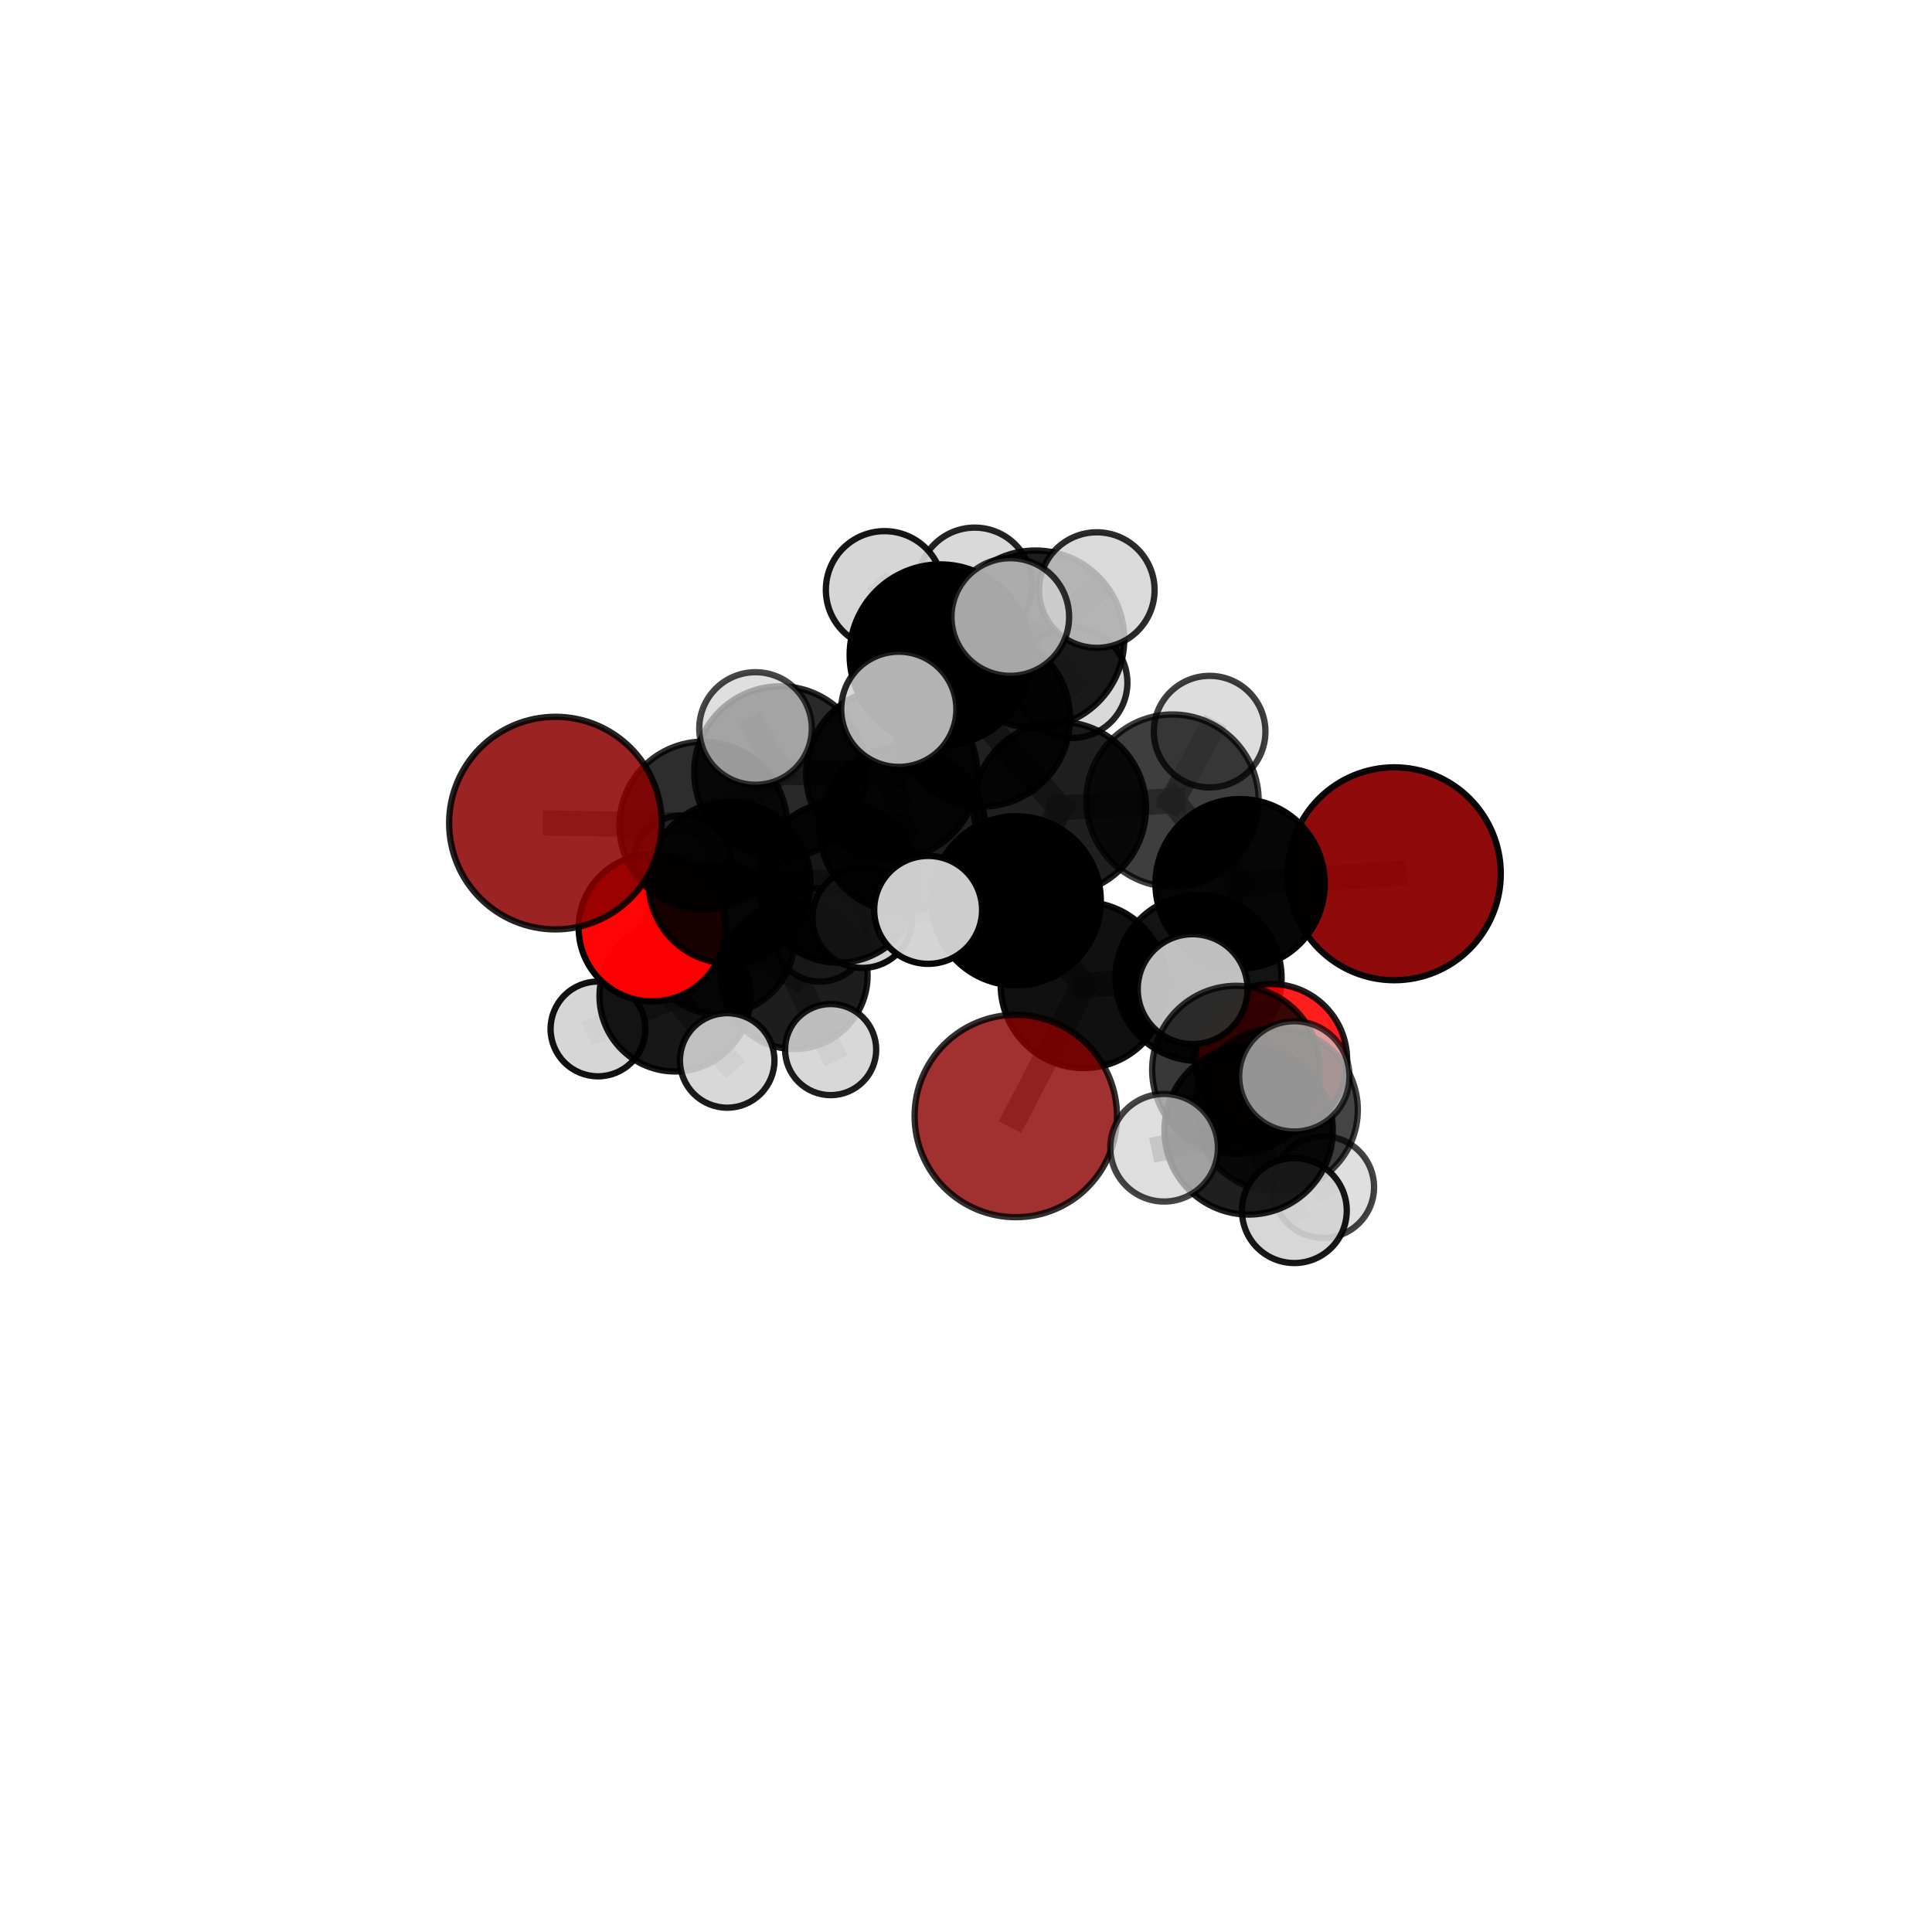 <?xml version="1.0" encoding="utf-8" standalone="no"?>
<!DOCTYPE svg PUBLIC "-//W3C//DTD SVG 1.1//EN"
  "http://www.w3.org/Graphics/SVG/1.1/DTD/svg11.dtd">
<svg xmlns:xlink="http://www.w3.org/1999/xlink" width="153pt" height="153pt" viewBox="0 0 153 153" xmlns="http://www.w3.org/2000/svg" version="1.1">
 <defs>
  <style type="text/css">*{stroke-linejoin: round; stroke-linecap: butt}</style>
 </defs>
 <g id="figure_1">
  <g id="patch_1">
   <path d="M 0 153 
L 153 153 
L 153 0 
L 0 0 
L 0 153 
z
" style="fill: none"/>
  </g>
  <g id="patch_2">
   <path d="M 7.2 145.8 
L 145.8 145.8 
L 145.8 7.2 
L 7.2 7.2 
L 7.2 145.8 
z
" style="fill: none"/>
  </g>
  <g id="axes_1">
   <g id="line2d_1">
    <path d="M 80.442 88.38 
L 85.821 78.009 
" clip-path="url(#p22c0fbcda0)" style="fill: none; stroke: #808080; stroke-opacity: 0.673; stroke-width: 2; stroke-linecap: square"/>
   </g>
   <g id="line2d_2">
    <path d="M 85.821 78.009 
L 94.916 77.445 
" clip-path="url(#p22c0fbcda0)" style="fill: none; stroke: #808080; stroke-opacity: 0.688; stroke-width: 2; stroke-linecap: square"/>
   </g>
   <g id="line2d_3">
    <path d="M 110.42 69.197 
L 98.207 69.985 
" clip-path="url(#p22c0fbcda0)" style="fill: none; stroke: #808080; stroke-opacity: 0.707; stroke-width: 2; stroke-linecap: square"/>
   </g>
   <g id="line2d_4">
    <path d="M 98.207 69.985 
L 94.916 77.445 
" clip-path="url(#p22c0fbcda0)" style="fill: none; stroke: #808080; stroke-opacity: 0.697; stroke-width: 2; stroke-linecap: square"/>
   </g>
   <g id="line2d_5">
    <path d="M 43.986 65.182 
L 55.699 65.373 
" clip-path="url(#p22c0fbcda0)" style="fill: none; stroke: #808080; stroke-opacity: 0.702; stroke-width: 2; stroke-linecap: square"/>
   </g>
   <g id="line2d_6">
    <path d="M 55.699 65.373 
L 57.78 69.888 
" clip-path="url(#p22c0fbcda0)" style="fill: none; stroke: #808080; stroke-opacity: 0.68; stroke-width: 2; stroke-linecap: square"/>
   </g>
   <g id="line2d_7">
    <path d="M 100.68 83.933 
L 94.916 77.445 
" clip-path="url(#p22c0fbcda0)" style="fill: none; stroke: #808080; stroke-opacity: 0.678; stroke-width: 2; stroke-linecap: square"/>
   </g>
   <g id="line2d_8">
    <path d="M 100.68 83.933 
L 101.067 87.894 
" clip-path="url(#p22c0fbcda0)" style="fill: none; stroke: #808080; stroke-opacity: 0.67; stroke-width: 2; stroke-linecap: square"/>
   </g>
   <g id="line2d_9">
    <path d="M 101.067 87.894 
L 97.895 84.722 
" clip-path="url(#p22c0fbcda0)" style="fill: none; stroke: #808080; stroke-opacity: 0.685; stroke-width: 2; stroke-linecap: square"/>
   </g>
   <g id="line2d_10">
    <path d="M 101.067 87.894 
L 104.791 94.011 
" clip-path="url(#p22c0fbcda0)" style="fill: none; stroke: #808080; stroke-opacity: 0.659; stroke-width: 2; stroke-linecap: square"/>
   </g>
   <g id="line2d_11">
    <path d="M 51.646 73.48 
L 57.78 69.888 
" clip-path="url(#p22c0fbcda0)" style="fill: none; stroke: #808080; stroke-opacity: 0.652; stroke-width: 2; stroke-linecap: square"/>
   </g>
   <g id="line2d_12">
    <path d="M 51.646 73.48 
L 53.453 78.874 
" clip-path="url(#p22c0fbcda0)" style="fill: none; stroke: #808080; stroke-opacity: 0.621; stroke-width: 2; stroke-linecap: square"/>
   </g>
   <g id="line2d_13">
    <path d="M 53.453 78.874 
L 56.942 74.341 
" clip-path="url(#p22c0fbcda0)" style="fill: none; stroke: #808080; stroke-opacity: 0.603; stroke-width: 2; stroke-linecap: square"/>
   </g>
   <g id="line2d_14">
    <path d="M 53.453 78.874 
L 47.355 81.484 
" clip-path="url(#p22c0fbcda0)" style="fill: none; stroke: #808080; stroke-opacity: 0.596; stroke-width: 2; stroke-linecap: square"/>
   </g>
   <g id="line2d_15">
    <path d="M 53.453 78.874 
L 57.589 83.979 
" clip-path="url(#p22c0fbcda0)" style="fill: none; stroke: #808080; stroke-opacity: 0.595; stroke-width: 2; stroke-linecap: square"/>
   </g>
   <g id="line2d_16">
    <path d="M 77.781 56.913 
L 83.929 63.988 
" clip-path="url(#p22c0fbcda0)" style="fill: none; stroke: #808080; stroke-opacity: 0.736; stroke-width: 2; stroke-linecap: square"/>
   </g>
   <g id="line2d_17">
    <path d="M 77.781 56.913 
L 70.622 61.274 
" clip-path="url(#p22c0fbcda0)" style="fill: none; stroke: #808080; stroke-opacity: 0.732; stroke-width: 2; stroke-linecap: square"/>
   </g>
   <g id="line2d_18">
    <path d="M 77.781 56.913 
L 82.006 50.625 
" clip-path="url(#p22c0fbcda0)" style="fill: none; stroke: #808080; stroke-opacity: 0.751; stroke-width: 2; stroke-linecap: square"/>
   </g>
   <g id="line2d_19">
    <path d="M 77.781 56.913 
L 74.468 51.879 
" clip-path="url(#p22c0fbcda0)" style="fill: none; stroke: #808080; stroke-opacity: 0.764; stroke-width: 2; stroke-linecap: square"/>
   </g>
   <g id="line2d_20">
    <path d="M 83.929 63.988 
L 92.852 63.407 
" clip-path="url(#p22c0fbcda0)" style="fill: none; stroke: #808080; stroke-opacity: 0.725; stroke-width: 2; stroke-linecap: square"/>
   </g>
   <g id="line2d_21">
    <path d="M 83.929 63.988 
L 80.479 71.336 
" clip-path="url(#p22c0fbcda0)" style="fill: none; stroke: #808080; stroke-opacity: 0.716; stroke-width: 2; stroke-linecap: square"/>
   </g>
   <g id="line2d_22">
    <path d="M 70.622 61.274 
L 61.792 61.164 
" clip-path="url(#p22c0fbcda0)" style="fill: none; stroke: #808080; stroke-opacity: 0.721; stroke-width: 2; stroke-linecap: square"/>
   </g>
   <g id="line2d_23">
    <path d="M 70.622 61.274 
L 71.482 65.654 
" clip-path="url(#p22c0fbcda0)" style="fill: none; stroke: #808080; stroke-opacity: 0.702; stroke-width: 2; stroke-linecap: square"/>
   </g>
   <g id="line2d_24">
    <path d="M 82.006 50.625 
L 77.191 46.317 
" clip-path="url(#p22c0fbcda0)" style="fill: none; stroke: #808080; stroke-opacity: 0.763; stroke-width: 2; stroke-linecap: square"/>
   </g>
   <g id="line2d_25">
    <path d="M 82.006 50.625 
L 86.861 46.73 
" clip-path="url(#p22c0fbcda0)" style="fill: none; stroke: #808080; stroke-opacity: 0.768; stroke-width: 2; stroke-linecap: square"/>
   </g>
   <g id="line2d_26">
    <path d="M 82.006 50.625 
L 84.894 54.058 
" clip-path="url(#p22c0fbcda0)" style="fill: none; stroke: #808080; stroke-opacity: 0.745; stroke-width: 2; stroke-linecap: square"/>
   </g>
   <g id="line2d_27">
    <path d="M 74.468 51.879 
L 70.05 46.711 
" clip-path="url(#p22c0fbcda0)" style="fill: none; stroke: #808080; stroke-opacity: 0.79; stroke-width: 2; stroke-linecap: square"/>
   </g>
   <g id="line2d_28">
    <path d="M 74.468 51.879 
L 71.178 56.171 
" clip-path="url(#p22c0fbcda0)" style="fill: none; stroke: #808080; stroke-opacity: 0.778; stroke-width: 2; stroke-linecap: square"/>
   </g>
   <g id="line2d_29">
    <path d="M 74.468 51.879 
L 80.008 48.862 
" clip-path="url(#p22c0fbcda0)" style="fill: none; stroke: #808080; stroke-opacity: 0.791; stroke-width: 2; stroke-linecap: square"/>
   </g>
   <g id="line2d_30">
    <path d="M 92.852 63.407 
L 98.207 69.985 
" clip-path="url(#p22c0fbcda0)" style="fill: none; stroke: #808080; stroke-opacity: 0.716; stroke-width: 2; stroke-linecap: square"/>
   </g>
   <g id="line2d_31">
    <path d="M 92.852 63.407 
L 95.794 57.941 
" clip-path="url(#p22c0fbcda0)" style="fill: none; stroke: #808080; stroke-opacity: 0.733; stroke-width: 2; stroke-linecap: square"/>
   </g>
   <g id="line2d_32">
    <path d="M 80.479 71.336 
L 85.821 78.009 
" clip-path="url(#p22c0fbcda0)" style="fill: none; stroke: #808080; stroke-opacity: 0.697; stroke-width: 2; stroke-linecap: square"/>
   </g>
   <g id="line2d_33">
    <path d="M 80.479 71.336 
L 73.502 72.057 
" clip-path="url(#p22c0fbcda0)" style="fill: none; stroke: #808080; stroke-opacity: 0.705; stroke-width: 2; stroke-linecap: square"/>
   </g>
   <g id="line2d_34">
    <path d="M 61.792 61.164 
L 55.699 65.373 
" clip-path="url(#p22c0fbcda0)" style="fill: none; stroke: #808080; stroke-opacity: 0.711; stroke-width: 2; stroke-linecap: square"/>
   </g>
   <g id="line2d_35">
    <path d="M 61.792 61.164 
L 59.832 57.691 
" clip-path="url(#p22c0fbcda0)" style="fill: none; stroke: #808080; stroke-opacity: 0.737; stroke-width: 2; stroke-linecap: square"/>
   </g>
   <g id="line2d_36">
    <path d="M 71.482 65.654 
L 66.411 69.868 
" clip-path="url(#p22c0fbcda0)" style="fill: none; stroke: #808080; stroke-opacity: 0.672; stroke-width: 2; stroke-linecap: square"/>
   </g>
   <g id="line2d_37">
    <path d="M 66.411 69.868 
L 57.78 69.888 
" clip-path="url(#p22c0fbcda0)" style="fill: none; stroke: #808080; stroke-opacity: 0.66; stroke-width: 2; stroke-linecap: square"/>
   </g>
   <g id="line2d_38">
    <path d="M 66.411 69.868 
L 68.299 72.691 
" clip-path="url(#p22c0fbcda0)" style="fill: none; stroke: #808080; stroke-opacity: 0.645; stroke-width: 2; stroke-linecap: square"/>
   </g>
   <g id="line2d_39">
    <path d="M 97.895 84.722 
L 98.882 89.519 
" clip-path="url(#p22c0fbcda0)" style="fill: none; stroke: #808080; stroke-opacity: 0.7; stroke-width: 2; stroke-linecap: square"/>
   </g>
   <g id="line2d_40">
    <path d="M 97.895 84.722 
L 94.447 78.332 
" clip-path="url(#p22c0fbcda0)" style="fill: none; stroke: #808080; stroke-opacity: 0.711; stroke-width: 2; stroke-linecap: square"/>
   </g>
   <g id="line2d_41">
    <path d="M 56.942 74.341 
L 62.895 77.265 
" clip-path="url(#p22c0fbcda0)" style="fill: none; stroke: #808080; stroke-opacity: 0.592; stroke-width: 2; stroke-linecap: square"/>
   </g>
   <g id="line2d_42">
    <path d="M 56.942 74.341 
L 54.014 68.496 
" clip-path="url(#p22c0fbcda0)" style="fill: none; stroke: #808080; stroke-opacity: 0.614; stroke-width: 2; stroke-linecap: square"/>
   </g>
   <g id="line2d_43">
    <path d="M 98.882 89.519 
L 102.503 95.872 
" clip-path="url(#p22c0fbcda0)" style="fill: none; stroke: #808080; stroke-opacity: 0.689; stroke-width: 2; stroke-linecap: square"/>
   </g>
   <g id="line2d_44">
    <path d="M 98.882 89.519 
L 102.501 85.242 
" clip-path="url(#p22c0fbcda0)" style="fill: none; stroke: #808080; stroke-opacity: 0.714; stroke-width: 2; stroke-linecap: square"/>
   </g>
   <g id="line2d_45">
    <path d="M 98.882 89.519 
L 92.188 90.893 
" clip-path="url(#p22c0fbcda0)" style="fill: none; stroke: #808080; stroke-opacity: 0.701; stroke-width: 2; stroke-linecap: square"/>
   </g>
   <g id="line2d_46">
    <path d="M 62.895 77.265 
L 64.944 74.023 
" clip-path="url(#p22c0fbcda0)" style="fill: none; stroke: #808080; stroke-opacity: 0.581; stroke-width: 2; stroke-linecap: square"/>
   </g>
   <g id="line2d_47">
    <path d="M 62.895 77.265 
L 65.781 83.12 
" clip-path="url(#p22c0fbcda0)" style="fill: none; stroke: #808080; stroke-opacity: 0.57; stroke-width: 2; stroke-linecap: square"/>
   </g>
   <g id="Path3DCollection_1">
    <path d="M 64.944 77.737 
C 65.928 77.737 66.873 77.346 67.569 76.649 
C 68.266 75.953 68.657 75.008 68.657 74.023 
C 68.657 73.039 68.266 72.094 67.569 71.398 
C 66.873 70.701 65.928 70.31 64.944 70.31 
C 63.959 70.31 63.014 70.701 62.318 71.398 
C 61.621 72.094 61.23 73.039 61.23 74.023 
C 61.23 75.008 61.621 75.953 62.318 76.649 
C 63.014 77.346 63.959 77.737 64.944 77.737 
z
" clip-path="url(#p22c0fbcda0)" style="fill: #d3d3d3; fill-opacity: 0.823; stroke: #000000; stroke-opacity: 0.823; stroke-width: 0.5"/>
    <path d="M 62.895 83.076 
C 64.436 83.076 65.914 82.464 67.004 81.374 
C 68.093 80.284 68.706 78.806 68.706 77.265 
C 68.706 75.724 68.093 74.246 67.004 73.156 
C 65.914 72.067 64.436 71.454 62.895 71.454 
C 61.354 71.454 59.876 72.067 58.786 73.156 
C 57.696 74.246 57.084 75.724 57.084 77.265 
C 57.084 78.806 57.696 80.284 58.786 81.374 
C 59.876 82.464 61.354 83.076 62.895 83.076 
z
" clip-path="url(#p22c0fbcda0)" style="fill-opacity: 0.885; stroke: #000000; stroke-opacity: 0.885; stroke-width: 0.5"/>
    <path d="M 65.781 86.728 
C 66.738 86.728 67.656 86.348 68.332 85.672 
C 69.009 84.995 69.389 84.077 69.389 83.12 
C 69.389 82.163 69.009 81.245 68.332 80.569 
C 67.656 79.892 66.738 79.512 65.781 79.512 
C 64.824 79.512 63.906 79.892 63.229 80.569 
C 62.553 81.245 62.173 82.163 62.173 83.12 
C 62.173 84.077 62.553 84.995 63.229 85.672 
C 63.906 86.348 64.824 86.728 65.781 86.728 
z
" clip-path="url(#p22c0fbcda0)" style="fill: #d3d3d3; fill-opacity: 0.883; stroke: #000000; stroke-opacity: 0.883; stroke-width: 0.5"/>
    <path d="M 54.014 72.413 
C 55.052 72.413 56.049 72 56.783 71.266 
C 57.518 70.531 57.93 69.535 57.93 68.496 
C 57.93 67.457 57.518 66.461 56.783 65.727 
C 56.049 64.992 55.052 64.579 54.014 64.579 
C 52.975 64.579 51.979 64.992 51.244 65.727 
C 50.51 66.461 50.097 67.457 50.097 68.496 
C 50.097 69.535 50.51 70.531 51.244 71.266 
C 51.979 72 52.975 72.413 54.014 72.413 
z
" clip-path="url(#p22c0fbcda0)" style="fill: #d3d3d3; fill-opacity: 0.835; stroke: #000000; stroke-opacity: 0.835; stroke-width: 0.5"/>
    <path d="M 56.942 80.325 
C 58.528 80.325 60.05 79.694 61.172 78.572 
C 62.294 77.45 62.925 75.928 62.925 74.341 
C 62.925 72.755 62.294 71.233 61.172 70.111 
C 60.05 68.989 58.528 68.358 56.942 68.358 
C 55.355 68.358 53.833 68.989 52.711 70.111 
C 51.589 71.233 50.959 72.755 50.959 74.341 
C 50.959 75.928 51.589 77.45 52.711 78.572 
C 53.833 79.694 55.355 80.325 56.942 80.325 
z
" clip-path="url(#p22c0fbcda0)" style="fill-opacity: 0.8; stroke: #000000; stroke-opacity: 0.8; stroke-width: 0.5"/>
    <path d="M 47.355 85.237 
C 48.351 85.237 49.305 84.841 50.009 84.138 
C 50.713 83.434 51.108 82.479 51.108 81.484 
C 51.108 80.489 50.713 79.534 50.009 78.83 
C 49.305 78.126 48.351 77.731 47.355 77.731 
C 46.36 77.731 45.405 78.126 44.702 78.83 
C 43.998 79.534 43.602 80.489 43.602 81.484 
C 43.602 82.479 43.998 83.434 44.702 84.138 
C 45.405 84.841 46.36 85.237 47.355 85.237 
z
" clip-path="url(#p22c0fbcda0)" style="fill: #d3d3d3; fill-opacity: 0.932; stroke: #000000; stroke-opacity: 0.932; stroke-width: 0.5"/>
    <path d="M 53.453 84.852 
C 55.039 84.852 56.559 84.222 57.68 83.101 
C 58.801 81.98 59.431 80.459 59.431 78.874 
C 59.431 77.289 58.801 75.768 57.68 74.647 
C 56.559 73.526 55.039 72.897 53.453 72.897 
C 51.868 72.897 50.348 73.526 49.227 74.647 
C 48.106 75.768 47.476 77.289 47.476 78.874 
C 47.476 80.459 48.106 81.98 49.227 83.101 
C 50.348 84.222 51.868 84.852 53.453 84.852 
z
" clip-path="url(#p22c0fbcda0)" style="fill-opacity: 0.907; stroke: #000000; stroke-opacity: 0.907; stroke-width: 0.5"/>
    <path d="M 57.589 87.722 
C 58.582 87.722 59.534 87.327 60.235 86.626 
C 60.937 85.924 61.332 84.972 61.332 83.979 
C 61.332 82.987 60.937 82.035 60.235 81.333 
C 59.534 80.632 58.582 80.237 57.589 80.237 
C 56.597 80.237 55.645 80.632 54.943 81.333 
C 54.241 82.035 53.847 82.987 53.847 83.979 
C 53.847 84.972 54.241 85.924 54.943 86.626 
C 55.645 87.327 56.597 87.722 57.589 87.722 
z
" clip-path="url(#p22c0fbcda0)" style="fill: #d3d3d3; fill-opacity: 0.898; stroke: #000000; stroke-opacity: 0.898; stroke-width: 0.5"/>
    <path d="M 68.299 76.649 
C 69.349 76.649 70.356 76.232 71.098 75.49 
C 71.841 74.748 72.258 73.741 72.258 72.691 
C 72.258 71.641 71.841 70.634 71.098 69.892 
C 70.356 69.149 69.349 68.732 68.299 68.732 
C 67.249 68.732 66.242 69.149 65.5 69.892 
C 64.758 70.634 64.34 71.641 64.34 72.691 
C 64.34 73.741 64.758 74.748 65.5 75.49 
C 66.242 76.232 67.249 76.649 68.299 76.649 
z
" clip-path="url(#p22c0fbcda0)" style="fill: #d3d3d3; fill-opacity: 0.946; stroke: #000000; stroke-opacity: 0.946; stroke-width: 0.5"/>
    <path d="M 51.646 79.301 
C 53.19 79.301 54.67 78.687 55.762 77.596 
C 56.853 76.505 57.466 75.024 57.466 73.48 
C 57.466 71.937 56.853 70.456 55.762 69.365 
C 54.67 68.273 53.19 67.66 51.646 67.66 
C 50.102 67.66 48.622 68.273 47.53 69.365 
C 46.439 70.456 45.826 71.937 45.826 73.48 
C 45.826 75.024 46.439 76.505 47.53 77.596 
C 48.622 78.687 50.102 79.301 51.646 79.301 
z
" clip-path="url(#p22c0fbcda0)" style="fill: #ff0000; fill-opacity: 0.977; stroke: #000000; stroke-opacity: 0.977; stroke-width: 0.5"/>
    <path d="M 66.411 76.237 
C 68.1 76.237 69.72 75.566 70.915 74.372 
C 72.109 73.177 72.781 71.557 72.781 69.868 
C 72.781 68.178 72.109 66.558 70.915 65.363 
C 69.72 64.169 68.1 63.498 66.411 63.498 
C 64.722 63.498 63.101 64.169 61.907 65.363 
C 60.712 66.558 60.041 68.178 60.041 69.868 
C 60.041 71.557 60.712 73.177 61.907 74.372 
C 63.101 75.566 64.722 76.237 66.411 76.237 
z
" clip-path="url(#p22c0fbcda0)" style="fill-opacity: 0.907; stroke: #000000; stroke-opacity: 0.907; stroke-width: 0.5"/>
    <path d="M 57.78 76.297 
C 59.48 76.297 61.11 75.622 62.312 74.42 
C 63.514 73.218 64.189 71.588 64.189 69.888 
C 64.189 68.188 63.514 66.558 62.312 65.356 
C 61.11 64.154 59.48 63.479 57.78 63.479 
C 56.08 63.479 54.45 64.154 53.248 65.356 
C 52.046 66.558 51.371 68.188 51.371 69.888 
C 51.371 71.588 52.046 73.218 53.248 74.42 
C 54.45 75.622 56.08 76.297 57.78 76.297 
z
" clip-path="url(#p22c0fbcda0)" style="fill-opacity: 0.905; stroke: #000000; stroke-opacity: 0.905; stroke-width: 0.5"/>
    <path d="M 71.482 72.215 
C 73.222 72.215 74.891 71.524 76.122 70.294 
C 77.352 69.063 78.044 67.394 78.044 65.654 
C 78.044 63.914 77.352 62.245 76.122 61.014 
C 74.891 59.784 73.222 59.092 71.482 59.092 
C 69.742 59.092 68.073 59.784 66.842 61.014 
C 65.612 62.245 64.921 63.914 64.921 65.654 
C 64.921 67.394 65.612 69.063 66.842 70.294 
C 68.073 71.524 69.742 72.215 71.482 72.215 
z
" clip-path="url(#p22c0fbcda0)" style="fill-opacity: 0.882; stroke: #000000; stroke-opacity: 0.882; stroke-width: 0.5"/>
    <path d="M 84.894 58.445 
C 86.058 58.445 87.174 57.983 87.997 57.16 
C 88.819 56.337 89.282 55.221 89.282 54.058 
C 89.282 52.894 88.819 51.778 87.997 50.955 
C 87.174 50.132 86.058 49.67 84.894 49.67 
C 83.73 49.67 82.614 50.132 81.791 50.955 
C 80.968 51.778 80.506 52.894 80.506 54.058 
C 80.506 55.221 80.968 56.337 81.791 57.16 
C 82.614 57.983 83.73 58.445 84.894 58.445 
z
" clip-path="url(#p22c0fbcda0)" style="fill: #d3d3d3; fill-opacity: 0.857; stroke: #000000; stroke-opacity: 0.857; stroke-width: 0.5"/>
    <path d="M 77.191 50.851 
C 78.393 50.851 79.546 50.373 80.397 49.523 
C 81.247 48.673 81.725 47.52 81.725 46.317 
C 81.725 45.115 81.247 43.961 80.397 43.111 
C 79.546 42.261 78.393 41.783 77.191 41.783 
C 75.988 41.783 74.835 42.261 73.985 43.111 
C 73.134 43.961 72.657 45.115 72.657 46.317 
C 72.657 47.52 73.134 48.673 73.985 49.523 
C 74.835 50.373 75.988 50.851 77.191 50.851 
z
" clip-path="url(#p22c0fbcda0)" style="fill: #d3d3d3; fill-opacity: 0.859; stroke: #000000; stroke-opacity: 0.859; stroke-width: 0.5"/>
    <path d="M 55.699 72.014 
C 57.46 72.014 59.15 71.314 60.395 70.069 
C 61.64 68.823 62.34 67.134 62.34 65.373 
C 62.34 63.612 61.64 61.923 60.395 60.677 
C 59.15 59.432 57.46 58.732 55.699 58.732 
C 53.938 58.732 52.249 59.432 51.004 60.677 
C 49.758 61.923 49.059 63.612 49.059 65.373 
C 49.059 67.134 49.758 68.823 51.004 70.069 
C 52.249 71.314 53.938 72.014 55.699 72.014 
z
" clip-path="url(#p22c0fbcda0)" style="fill-opacity: 0.822; stroke: #000000; stroke-opacity: 0.822; stroke-width: 0.5"/>
    <path d="M 82.006 57.652 
C 83.87 57.652 85.657 56.912 86.975 55.594 
C 88.293 54.276 89.033 52.489 89.033 50.625 
C 89.033 48.762 88.293 46.974 86.975 45.656 
C 85.657 44.338 83.87 43.598 82.006 43.598 
C 80.142 43.598 78.355 44.338 77.037 45.656 
C 75.719 46.974 74.979 48.762 74.979 50.625 
C 74.979 52.489 75.719 54.276 77.037 55.594 
C 78.355 56.912 80.142 57.652 82.006 57.652 
z
" clip-path="url(#p22c0fbcda0)" style="fill-opacity: 0.884; stroke: #000000; stroke-opacity: 0.884; stroke-width: 0.5"/>
    <path d="M 70.622 68.054 
C 72.42 68.054 74.145 67.339 75.417 66.068 
C 76.688 64.797 77.402 63.072 77.402 61.274 
C 77.402 59.476 76.688 57.751 75.417 56.479 
C 74.145 55.208 72.42 54.494 70.622 54.494 
C 68.824 54.494 67.1 55.208 65.828 56.479 
C 64.557 57.751 63.842 59.476 63.842 61.274 
C 63.842 63.072 64.557 64.797 65.828 66.068 
C 67.1 67.339 68.824 68.054 70.622 68.054 
z
" clip-path="url(#p22c0fbcda0)" style="fill-opacity: 0.872; stroke: #000000; stroke-opacity: 0.872; stroke-width: 0.5"/>
    <path d="M 43.986 73.601 
C 46.219 73.601 48.36 72.714 49.939 71.135 
C 51.517 69.556 52.404 67.415 52.404 65.182 
C 52.404 62.95 51.517 60.809 49.939 59.23 
C 48.36 57.651 46.219 56.764 43.986 56.764 
C 41.754 56.764 39.612 57.651 38.034 59.23 
C 36.455 60.809 35.568 62.95 35.568 65.182 
C 35.568 67.415 36.455 69.556 38.034 71.135 
C 39.612 72.714 41.754 73.601 43.986 73.601 
z
" clip-path="url(#p22c0fbcda0)" style="fill: #8b0000; fill-opacity: 0.86; stroke: #000000; stroke-opacity: 0.86; stroke-width: 0.5"/>
    <path d="M 86.861 51.305 
C 88.074 51.305 89.238 50.823 90.096 49.965 
C 90.954 49.107 91.436 47.943 91.436 46.73 
C 91.436 45.516 90.954 44.353 90.096 43.495 
C 89.238 42.637 88.074 42.154 86.861 42.154 
C 85.647 42.154 84.483 42.637 83.625 43.495 
C 82.767 44.353 82.285 45.516 82.285 46.73 
C 82.285 47.943 82.767 49.107 83.625 49.965 
C 84.483 50.823 85.647 51.305 86.861 51.305 
z
" clip-path="url(#p22c0fbcda0)" style="fill: #d3d3d3; fill-opacity: 0.829; stroke: #000000; stroke-opacity: 0.829; stroke-width: 0.5"/>
    <path d="M 61.792 67.979 
C 63.599 67.979 65.333 67.261 66.611 65.983 
C 67.889 64.705 68.607 62.972 68.607 61.164 
C 68.607 59.357 67.889 57.624 66.611 56.346 
C 65.333 55.068 63.599 54.35 61.792 54.35 
C 59.985 54.35 58.251 55.068 56.973 56.346 
C 55.695 57.624 54.977 59.357 54.977 61.164 
C 54.977 62.972 55.695 64.705 56.973 65.983 
C 58.251 67.261 59.985 67.979 61.792 67.979 
z
" clip-path="url(#p22c0fbcda0)" style="fill-opacity: 0.839; stroke: #000000; stroke-opacity: 0.839; stroke-width: 0.5"/>
    <path d="M 95.794 62.36 
C 96.966 62.36 98.09 61.894 98.919 61.066 
C 99.747 60.237 100.213 59.113 100.213 57.941 
C 100.213 56.769 99.747 55.645 98.919 54.816 
C 98.09 53.988 96.966 53.522 95.794 53.522 
C 94.622 53.522 93.498 53.988 92.669 54.816 
C 91.841 55.645 91.375 56.769 91.375 57.941 
C 91.375 59.113 91.841 60.237 92.669 61.066 
C 93.498 61.894 94.622 62.36 95.794 62.36 
z
" clip-path="url(#p22c0fbcda0)" style="fill: #d3d3d3; fill-opacity: 0.754; stroke: #000000; stroke-opacity: 0.754; stroke-width: 0.5"/>
    <path d="M 77.781 63.87 
C 79.626 63.87 81.396 63.137 82.7 61.832 
C 84.005 60.527 84.738 58.758 84.738 56.913 
C 84.738 55.068 84.005 53.298 82.7 51.994 
C 81.396 50.689 79.626 49.956 77.781 49.956 
C 75.936 49.956 74.167 50.689 72.862 51.994 
C 71.557 53.298 70.824 55.068 70.824 56.913 
C 70.824 58.758 71.557 60.527 72.862 61.832 
C 74.167 63.137 75.936 63.87 77.781 63.87 
z
" clip-path="url(#p22c0fbcda0)" style="fill-opacity: 0.874; stroke: #000000; stroke-opacity: 0.874; stroke-width: 0.5"/>
    <path d="M 92.852 70.233 
C 94.662 70.233 96.398 69.514 97.679 68.234 
C 98.959 66.953 99.678 65.217 99.678 63.407 
C 99.678 61.597 98.959 59.86 97.679 58.58 
C 96.398 57.3 94.662 56.581 92.852 56.581 
C 91.042 56.581 89.305 57.3 88.025 58.58 
C 86.745 59.86 86.026 61.597 86.026 63.407 
C 86.026 65.217 86.745 66.953 88.025 68.234 
C 89.305 69.514 91.042 70.233 92.852 70.233 
z
" clip-path="url(#p22c0fbcda0)" style="fill-opacity: 0.755; stroke: #000000; stroke-opacity: 0.755; stroke-width: 0.5"/>
    <path d="M 83.929 70.813 
C 85.739 70.813 87.475 70.094 88.755 68.814 
C 90.034 67.534 90.754 65.798 90.754 63.988 
C 90.754 62.178 90.034 60.442 88.755 59.163 
C 87.475 57.883 85.739 57.164 83.929 57.164 
C 82.119 57.164 80.383 57.883 79.104 59.163 
C 77.824 60.442 77.105 62.178 77.105 63.988 
C 77.105 65.798 77.824 67.534 79.104 68.814 
C 80.383 70.094 82.119 70.813 83.929 70.813 
z
" clip-path="url(#p22c0fbcda0)" style="fill-opacity: 0.876; stroke: #000000; stroke-opacity: 0.876; stroke-width: 0.5"/>
    <path d="M 59.832 62.148 
C 61.014 62.148 62.148 61.678 62.984 60.843 
C 63.82 60.007 64.29 58.873 64.29 57.691 
C 64.29 56.509 63.82 55.375 62.984 54.539 
C 62.148 53.703 61.014 53.233 59.832 53.233 
C 58.65 53.233 57.516 53.703 56.68 54.539 
C 55.844 55.375 55.375 56.509 55.375 57.691 
C 55.375 58.873 55.844 60.007 56.68 60.843 
C 57.516 61.678 58.65 62.148 59.832 62.148 
z
" clip-path="url(#p22c0fbcda0)" style="fill: #d3d3d3; fill-opacity: 0.726; stroke: #000000; stroke-opacity: 0.726; stroke-width: 0.5"/>
    <path d="M 110.42 77.627 
C 112.656 77.627 114.801 76.739 116.382 75.158 
C 117.962 73.577 118.851 71.432 118.851 69.197 
C 118.851 66.961 117.962 64.817 116.382 63.236 
C 114.801 61.655 112.656 60.766 110.42 60.766 
C 108.185 60.766 106.04 61.655 104.459 63.236 
C 102.879 64.817 101.99 66.961 101.99 69.197 
C 101.99 71.432 102.879 73.577 104.459 75.158 
C 106.04 76.739 108.185 77.627 110.42 77.627 
z
" clip-path="url(#p22c0fbcda0)" style="fill: #8b0000; fill-opacity: 0.96; stroke: #000000; stroke-opacity: 0.96; stroke-width: 0.5"/>
    <path d="M 98.207 76.691 
C 99.985 76.691 101.691 75.984 102.949 74.727 
C 104.206 73.469 104.913 71.763 104.913 69.985 
C 104.913 68.207 104.206 66.501 102.949 65.244 
C 101.691 63.986 99.985 63.28 98.207 63.28 
C 96.429 63.28 94.723 63.986 93.466 65.244 
C 92.208 66.501 91.502 68.207 91.502 69.985 
C 91.502 71.763 92.208 73.469 93.466 74.727 
C 94.723 75.984 96.429 76.691 98.207 76.691 
z
" clip-path="url(#p22c0fbcda0)" style="fill-opacity: 0.973; stroke: #000000; stroke-opacity: 0.973; stroke-width: 0.5"/>
    <path d="M 70.05 51.359 
C 71.283 51.359 72.465 50.869 73.337 49.998 
C 74.209 49.126 74.698 47.944 74.698 46.711 
C 74.698 45.478 74.209 44.296 73.337 43.424 
C 72.465 42.552 71.283 42.062 70.05 42.062 
C 68.817 42.062 67.635 42.552 66.763 43.424 
C 65.891 44.296 65.402 45.478 65.402 46.711 
C 65.402 47.944 65.891 49.126 66.763 49.998 
C 67.635 50.869 68.817 51.359 70.05 51.359 
z
" clip-path="url(#p22c0fbcda0)" style="fill: #d3d3d3; fill-opacity: 0.915; stroke: #000000; stroke-opacity: 0.915; stroke-width: 0.5"/>
    <path d="M 80.479 78.034 
C 82.256 78.034 83.959 77.328 85.215 76.072 
C 86.471 74.816 87.177 73.113 87.177 71.336 
C 87.177 69.56 86.471 67.857 85.215 66.601 
C 83.959 65.345 82.256 64.639 80.479 64.639 
C 78.703 64.639 77 65.345 75.744 66.601 
C 74.488 67.857 73.782 69.56 73.782 71.336 
C 73.782 73.113 74.488 74.816 75.744 76.072 
C 77 77.328 78.703 78.034 80.479 78.034 
z
" clip-path="url(#p22c0fbcda0)" style="fill-opacity: 0.997; stroke: #000000; stroke-opacity: 0.997; stroke-width: 0.5"/>
    <path d="M 73.502 76.329 
C 74.635 76.329 75.722 75.879 76.523 75.077 
C 77.324 74.276 77.774 73.19 77.774 72.057 
C 77.774 70.924 77.324 69.837 76.523 69.036 
C 75.722 68.234 74.635 67.784 73.502 67.784 
C 72.369 67.784 71.282 68.234 70.481 69.036 
C 69.68 69.837 69.23 70.924 69.23 72.057 
C 69.23 73.19 69.68 74.276 70.481 75.077 
C 71.282 75.879 72.369 76.329 73.502 76.329 
z
" clip-path="url(#p22c0fbcda0)" style="fill: #d3d3d3; fill-opacity: 0.969; stroke: #000000; stroke-opacity: 0.969; stroke-width: 0.5"/>
    <path d="M 74.468 59.061 
C 76.373 59.061 78.199 58.304 79.546 56.958 
C 80.893 55.611 81.65 53.784 81.65 51.879 
C 81.65 49.975 80.893 48.148 79.546 46.801 
C 78.199 45.454 76.373 44.697 74.468 44.697 
C 72.563 44.697 70.736 45.454 69.39 46.801 
C 68.043 48.148 67.286 49.975 67.286 51.879 
C 67.286 53.784 68.043 55.611 69.39 56.958 
C 70.736 58.304 72.563 59.061 74.468 59.061 
z
" clip-path="url(#p22c0fbcda0)" style="stroke: #000000; stroke-width: 0.5"/>
    <path d="M 94.916 84.021 
C 96.66 84.021 98.333 83.328 99.566 82.095 
C 100.799 80.862 101.492 79.189 101.492 77.445 
C 101.492 75.701 100.799 74.028 99.566 72.795 
C 98.333 71.561 96.66 70.869 94.916 70.869 
C 93.172 70.869 91.499 71.561 90.266 72.795 
C 89.033 74.028 88.34 75.701 88.34 77.445 
C 88.34 79.189 89.033 80.862 90.266 82.095 
C 91.499 83.328 93.172 84.021 94.916 84.021 
z
" clip-path="url(#p22c0fbcda0)" style="fill-opacity: 0.925; stroke: #000000; stroke-opacity: 0.925; stroke-width: 0.5"/>
    <path d="M 85.821 84.582 
C 87.564 84.582 89.236 83.889 90.469 82.657 
C 91.702 81.424 92.394 79.752 92.394 78.009 
C 92.394 76.265 91.702 74.593 90.469 73.361 
C 89.236 72.128 87.564 71.435 85.821 71.435 
C 84.078 71.435 82.405 72.128 81.173 73.361 
C 79.94 74.593 79.248 76.265 79.248 78.009 
C 79.248 79.752 79.94 81.424 81.173 82.657 
C 82.405 83.889 84.078 84.582 85.821 84.582 
z
" clip-path="url(#p22c0fbcda0)" style="fill-opacity: 0.937; stroke: #000000; stroke-opacity: 0.937; stroke-width: 0.5"/>
    <path d="M 100.68 89.936 
C 102.272 89.936 103.799 89.303 104.925 88.177 
C 106.051 87.052 106.683 85.525 106.683 83.933 
C 106.683 82.341 106.051 80.813 104.925 79.688 
C 103.799 78.562 102.272 77.929 100.68 77.929 
C 99.088 77.929 97.561 78.562 96.435 79.688 
C 95.309 80.813 94.677 82.341 94.677 83.933 
C 94.677 85.525 95.309 87.052 96.435 88.177 
C 97.561 89.303 99.088 89.936 100.68 89.936 
z
" clip-path="url(#p22c0fbcda0)" style="fill: #ff0000; fill-opacity: 0.881; stroke: #000000; stroke-opacity: 0.881; stroke-width: 0.5"/>
    <path d="M 80.008 53.521 
C 81.243 53.521 82.428 53.03 83.302 52.156 
C 84.176 51.283 84.666 50.098 84.666 48.862 
C 84.666 47.627 84.176 46.442 83.302 45.568 
C 82.428 44.695 81.243 44.204 80.008 44.204 
C 78.773 44.204 77.588 44.695 76.714 45.568 
C 75.841 46.442 75.35 47.627 75.35 48.862 
C 75.35 50.098 75.841 51.283 76.714 52.156 
C 77.588 53.03 78.773 53.521 80.008 53.521 
z
" clip-path="url(#p22c0fbcda0)" style="fill: #d3d3d3; fill-opacity: 0.792; stroke: #000000; stroke-opacity: 0.792; stroke-width: 0.5"/>
    <path d="M 71.178 60.732 
C 72.387 60.732 73.547 60.251 74.402 59.396 
C 75.258 58.541 75.738 57.381 75.738 56.171 
C 75.738 54.962 75.258 53.802 74.402 52.947 
C 73.547 52.092 72.387 51.611 71.178 51.611 
C 69.969 51.611 68.809 52.092 67.953 52.947 
C 67.098 53.802 66.618 54.962 66.618 56.171 
C 66.618 57.381 67.098 58.541 67.953 59.396 
C 68.809 60.251 69.969 60.732 71.178 60.732 
z
" clip-path="url(#p22c0fbcda0)" style="fill: #d3d3d3; fill-opacity: 0.846; stroke: #000000; stroke-opacity: 0.846; stroke-width: 0.5"/>
    <path d="M 80.442 96.393 
C 82.567 96.393 84.606 95.549 86.108 94.046 
C 87.611 92.543 88.455 90.505 88.455 88.38 
C 88.455 86.255 87.611 84.216 86.108 82.713 
C 84.606 81.211 82.567 80.366 80.442 80.366 
C 78.317 80.366 76.279 81.211 74.776 82.713 
C 73.273 84.216 72.429 86.255 72.429 88.38 
C 72.429 90.505 73.273 92.543 74.776 94.046 
C 76.279 95.549 78.317 96.393 80.442 96.393 
z
" clip-path="url(#p22c0fbcda0)" style="fill: #8b0000; fill-opacity: 0.81; stroke: #000000; stroke-opacity: 0.81; stroke-width: 0.5"/>
    <path d="M 104.791 98.035 
C 105.859 98.035 106.883 97.611 107.637 96.857 
C 108.392 96.102 108.816 95.078 108.816 94.011 
C 108.816 92.943 108.392 91.92 107.637 91.165 
C 106.883 90.41 105.859 89.986 104.791 89.986 
C 103.724 89.986 102.7 90.41 101.946 91.165 
C 101.191 91.92 100.767 92.943 100.767 94.011 
C 100.767 95.078 101.191 96.102 101.946 96.857 
C 102.7 97.611 103.724 98.035 104.791 98.035 
z
" clip-path="url(#p22c0fbcda0)" style="fill: #d3d3d3; fill-opacity: 0.737; stroke: #000000; stroke-opacity: 0.737; stroke-width: 0.5"/>
    <path d="M 101.067 94.357 
C 102.781 94.357 104.425 93.676 105.637 92.464 
C 106.849 91.252 107.53 89.608 107.53 87.894 
C 107.53 86.18 106.849 84.536 105.637 83.324 
C 104.425 82.112 102.781 81.431 101.067 81.431 
C 99.353 81.431 97.709 82.112 96.497 83.324 
C 95.285 84.536 94.604 86.18 94.604 87.894 
C 94.604 89.608 95.285 91.252 96.497 92.464 
C 97.709 93.676 99.353 94.357 101.067 94.357 
z
" clip-path="url(#p22c0fbcda0)" style="fill-opacity: 0.734; stroke: #000000; stroke-opacity: 0.734; stroke-width: 0.5"/>
    <path d="M 94.447 82.68 
C 95.601 82.68 96.707 82.222 97.522 81.407 
C 98.338 80.591 98.796 79.485 98.796 78.332 
C 98.796 77.179 98.338 76.072 97.522 75.257 
C 96.707 74.442 95.601 73.983 94.447 73.983 
C 93.294 73.983 92.188 74.442 91.373 75.257 
C 90.557 76.072 90.099 77.179 90.099 78.332 
C 90.099 79.485 90.557 80.591 91.373 81.407 
C 92.188 82.222 93.294 82.68 94.447 82.68 
z
" clip-path="url(#p22c0fbcda0)" style="fill: #d3d3d3; fill-opacity: 0.904; stroke: #000000; stroke-opacity: 0.904; stroke-width: 0.5"/>
    <path d="M 97.895 91.376 
C 99.66 91.376 101.352 90.675 102.6 89.427 
C 103.848 88.179 104.549 86.487 104.549 84.722 
C 104.549 82.957 103.848 81.264 102.6 80.017 
C 101.352 78.769 99.66 78.068 97.895 78.068 
C 96.13 78.068 94.438 78.769 93.19 80.017 
C 91.942 81.264 91.241 82.957 91.241 84.722 
C 91.241 86.487 91.942 88.179 93.19 89.427 
C 94.438 90.675 96.13 91.376 97.895 91.376 
z
" clip-path="url(#p22c0fbcda0)" style="fill-opacity: 0.78; stroke: #000000; stroke-opacity: 0.78; stroke-width: 0.5"/>
    <path d="M 102.503 100.023 
C 103.604 100.023 104.66 99.586 105.438 98.808 
C 106.217 98.029 106.654 96.973 106.654 95.872 
C 106.654 94.771 106.217 93.715 105.438 92.937 
C 104.66 92.158 103.604 91.721 102.503 91.721 
C 101.402 91.721 100.346 92.158 99.567 92.937 
C 98.789 93.715 98.352 94.771 98.352 95.872 
C 98.352 96.973 98.789 98.029 99.567 98.808 
C 100.346 99.586 101.402 100.023 102.503 100.023 
z
" clip-path="url(#p22c0fbcda0)" style="fill: #d3d3d3; fill-opacity: 0.909; stroke: #000000; stroke-opacity: 0.909; stroke-width: 0.5"/>
    <path d="M 98.882 96.184 
C 100.65 96.184 102.345 95.481 103.595 94.232 
C 104.844 92.982 105.547 91.287 105.547 89.519 
C 105.547 87.752 104.844 86.057 103.595 84.807 
C 102.345 83.557 100.65 82.855 98.882 82.855 
C 97.115 82.855 95.419 83.557 94.17 84.807 
C 92.92 86.057 92.218 87.752 92.218 89.519 
C 92.218 91.287 92.92 92.982 94.17 94.232 
C 95.419 95.481 97.115 96.184 98.882 96.184 
z
" clip-path="url(#p22c0fbcda0)" style="fill-opacity: 0.877; stroke: #000000; stroke-opacity: 0.877; stroke-width: 0.5"/>
    <path d="M 92.188 95.153 
C 93.318 95.153 94.402 94.705 95.201 93.906 
C 96 93.107 96.449 92.023 96.449 90.893 
C 96.449 89.763 96 88.679 95.201 87.88 
C 94.402 87.081 93.318 86.633 92.188 86.633 
C 91.058 86.633 89.975 87.081 89.176 87.88 
C 88.377 88.679 87.928 89.763 87.928 90.893 
C 87.928 92.023 88.377 93.107 89.176 93.906 
C 89.975 94.705 91.058 95.153 92.188 95.153 
z
" clip-path="url(#p22c0fbcda0)" style="fill: #d3d3d3; fill-opacity: 0.727; stroke: #000000; stroke-opacity: 0.727; stroke-width: 0.5"/>
    <path d="M 102.501 89.607 
C 103.658 89.607 104.769 89.147 105.587 88.329 
C 106.406 87.51 106.866 86.399 106.866 85.242 
C 106.866 84.084 106.406 82.974 105.587 82.155 
C 104.769 81.336 103.658 80.876 102.501 80.876 
C 101.343 80.876 100.232 81.336 99.414 82.155 
C 98.595 82.974 98.135 84.084 98.135 85.242 
C 98.135 86.399 98.595 87.51 99.414 88.329 
C 100.232 89.147 101.343 89.607 102.501 89.607 
z
" clip-path="url(#p22c0fbcda0)" style="fill: #d3d3d3; fill-opacity: 0.7; stroke: #000000; stroke-opacity: 0.7; stroke-width: 0.5"/>
   </g>
  </g>
 </g>
 <defs>
  <clipPath id="p22c0fbcda0">
   <rect x="7.2" y="7.2" width="138.6" height="138.6"/>
  </clipPath>
 </defs>
</svg>
